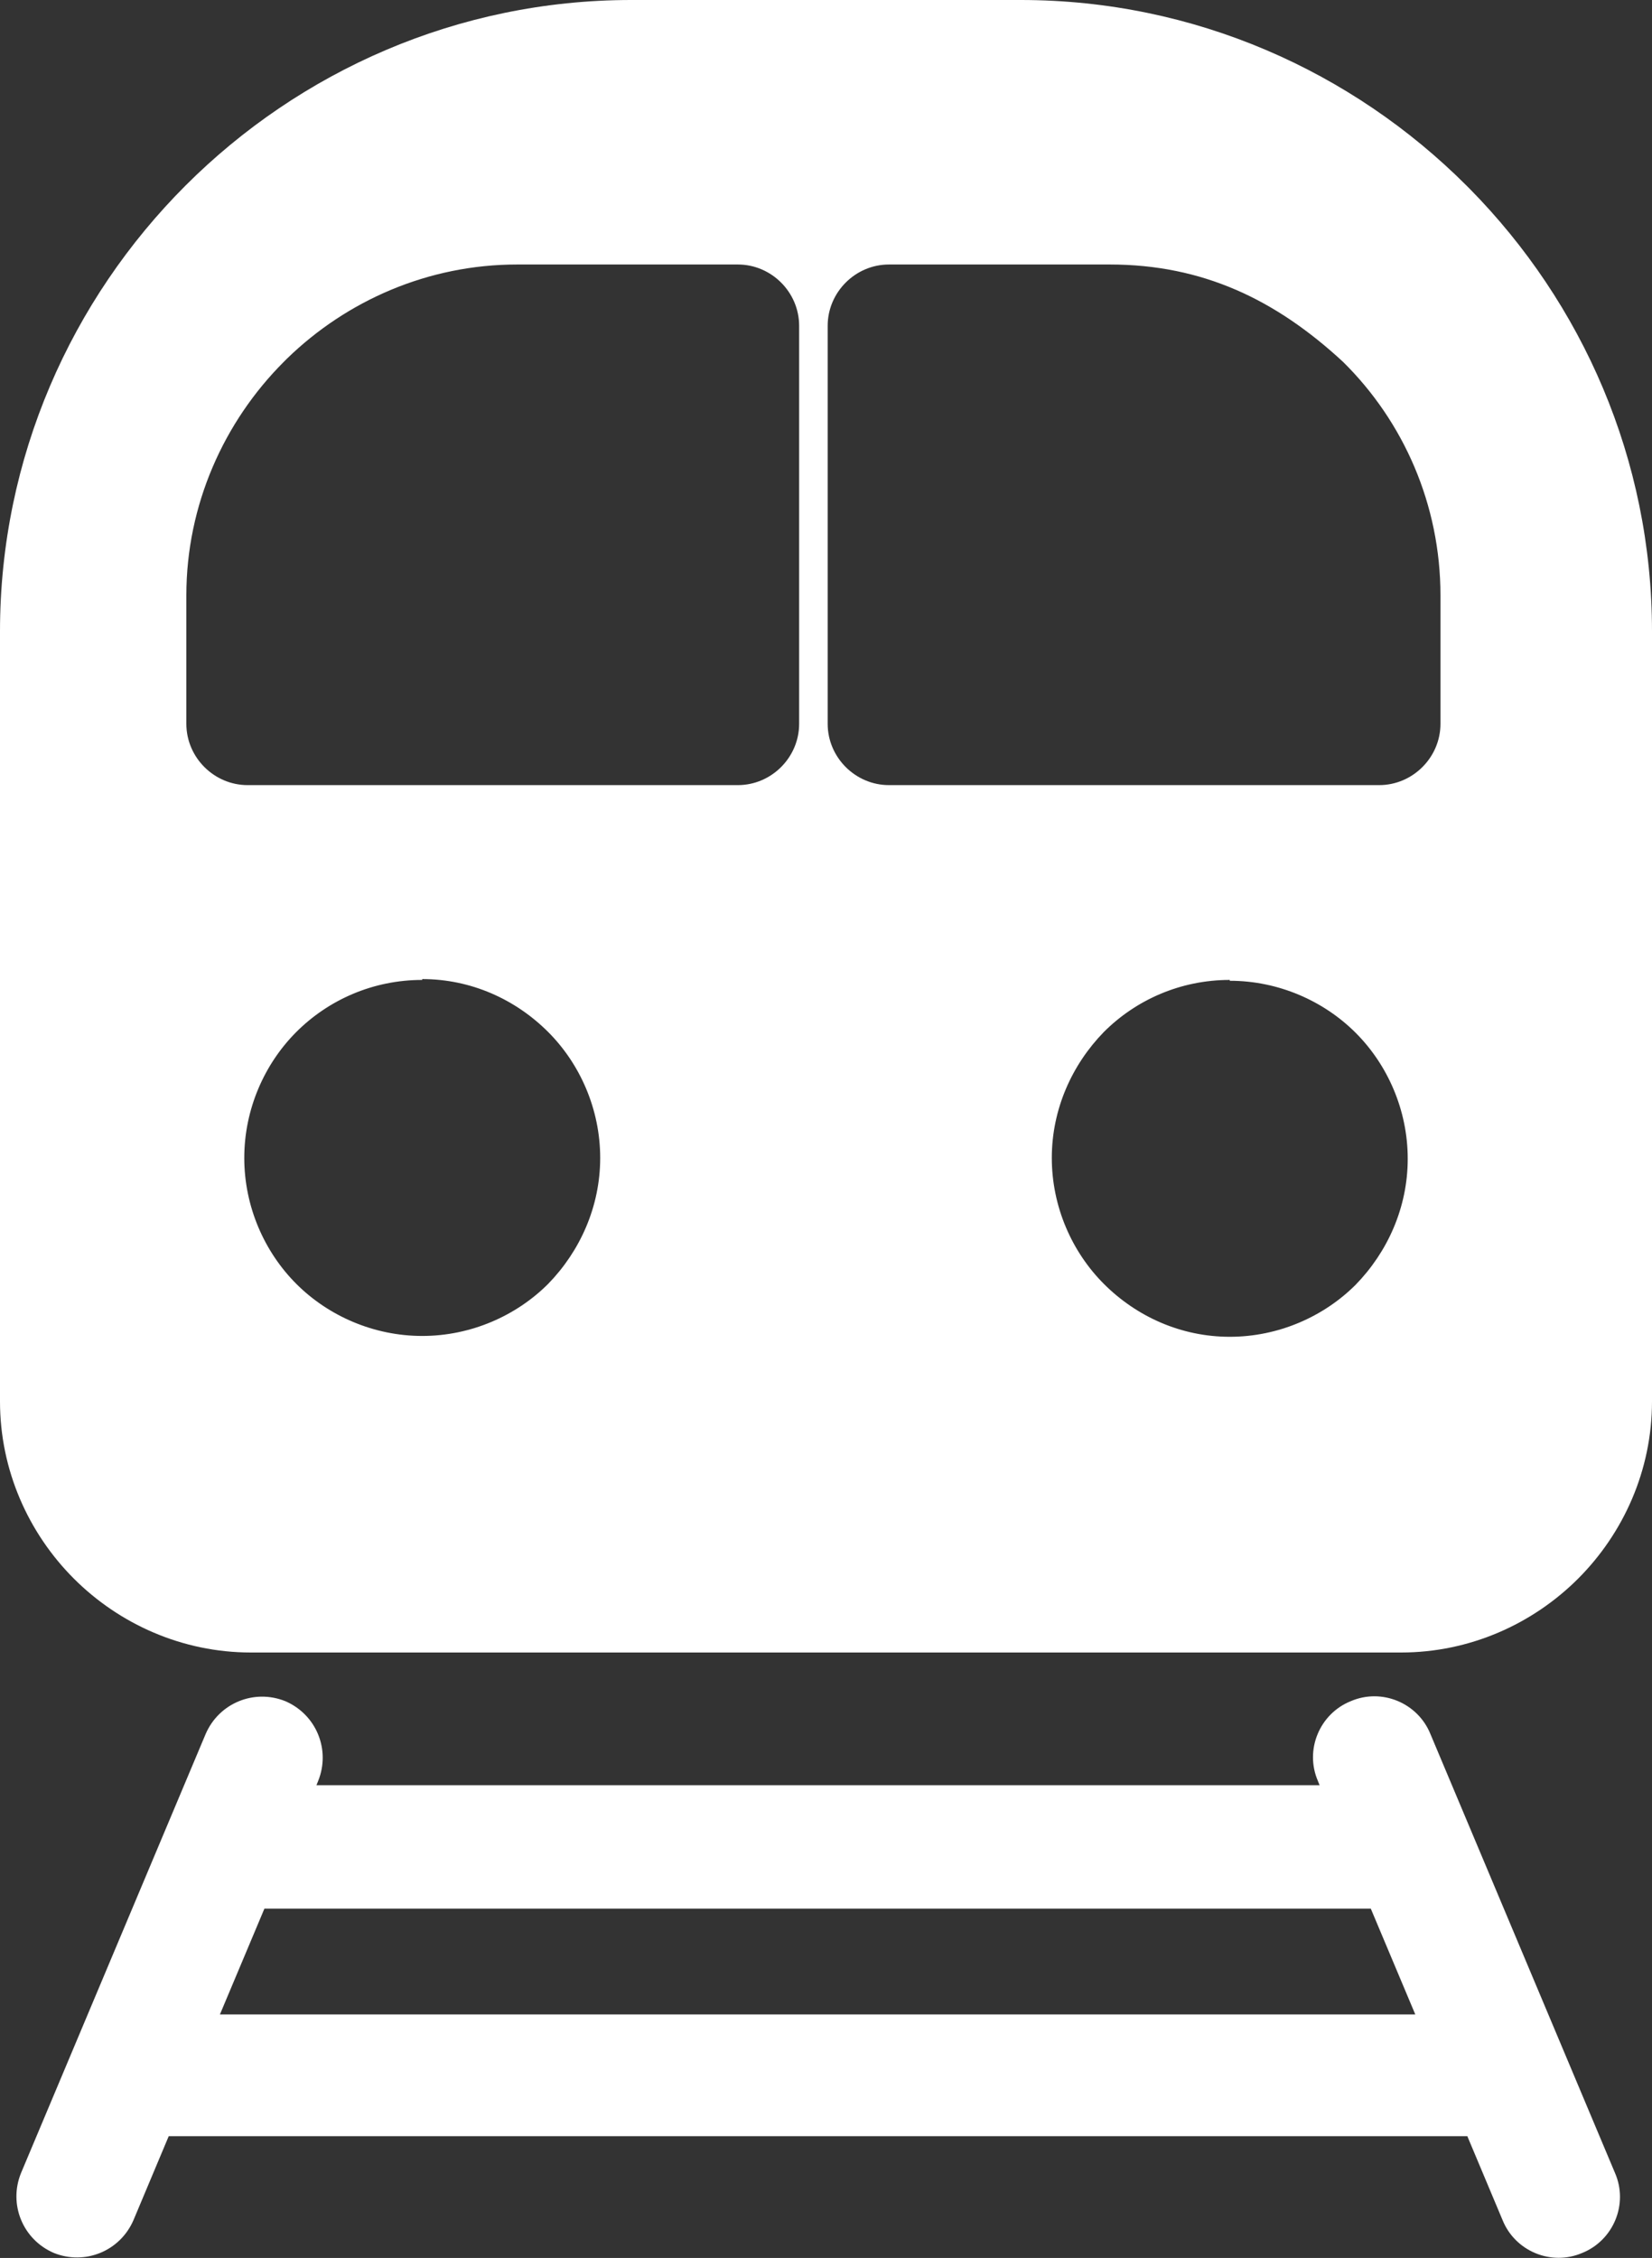 <?xml version="1.0" encoding="UTF-8"?>
<svg id="Layer_2" data-name="Layer 2" xmlns="http://www.w3.org/2000/svg" viewBox="0 0 19.68 26.89">
  <rect x="0" y="0" width="19.68" height="26.89" fill="#333333" stroke="none"/>
  <defs>
    <style>
      .cls-1 {
        fill: #fff;
        fill-rule: evenodd;
      }
    </style>
  </defs>
  <g id="Layer_1-2" data-name="Layer 1">
    <path class="cls-1" d="M7.52,0h4.64c2.07,0,3.95.85,5.31,2.21l.04.04c1.34,1.36,2.17,3.22,2.17,5.27v9.17c0,.82-.34,1.57-.88,2.11s-1.29.88-2.11.88H2.99c-.82,0-1.57-.34-2.11-.88h0c-.54-.54-.88-1.29-.88-2.11V7.52c0-2.07.85-3.95,2.21-5.31C3.57.85,5.45,0,7.52,0h0ZM2.45,20.65c.16-.37.58-.54.95-.39.37.16.54.58.39.95l-.02.05h11.95l-.02-.05c-.16-.37.02-.8.39-.95.37-.16.8.02.95.39l2.2,5.23c.16.37-.02.8-.39.95-.37.16-.8-.02-.95-.39l-.42-1H2.01l-.42,1c-.16.37-.58.54-.95.39-.37-.16-.54-.58-.39-.95l2.2-5.23h0ZM16.33,22.73H3.15l-.53,1.26h14.24l-.53-1.26h0ZM14.65,11.67c-.59,0-1.12.24-1.5.62h0c-.38.39-.62.92-.62,1.5s.24,1.12.62,1.5h0c.39.39.92.63,1.5.63s1.12-.24,1.5-.62c.38-.39.62-.92.62-1.5s-.24-1.12-.62-1.5-.92-.62-1.5-.62h0ZM5.03,11.67c-.59,0-1.12.24-1.5.62s-.62.92-.62,1.5.24,1.12.62,1.5c.38.38.92.62,1.5.62s1.12-.24,1.5-.62h0c.38-.39.62-.92.62-1.5s-.24-1.12-.62-1.5h0c-.39-.39-.92-.63-1.5-.63h0ZM6.16,3.15c-1.06,0-2.03.43-2.74,1.12l-.04.04c-.71.71-1.16,1.7-1.16,2.78v1.53c0,.4.33.73.73.73h5.84c.4,0,.73-.33.73-.73V3.88c0-.4-.33-.73-.73-.73h-2.63ZM10.59,3.15c-.4,0-.73.33-.73.73v4.74c0,.4.33.73.73.73h5.84c.4,0,.73-.33.73-.73v-1.53c0-1.08-.44-2.07-1.16-2.78-.8-.74-1.67-1.16-2.78-1.16h-2.63Z"/>
  </g>
</svg>